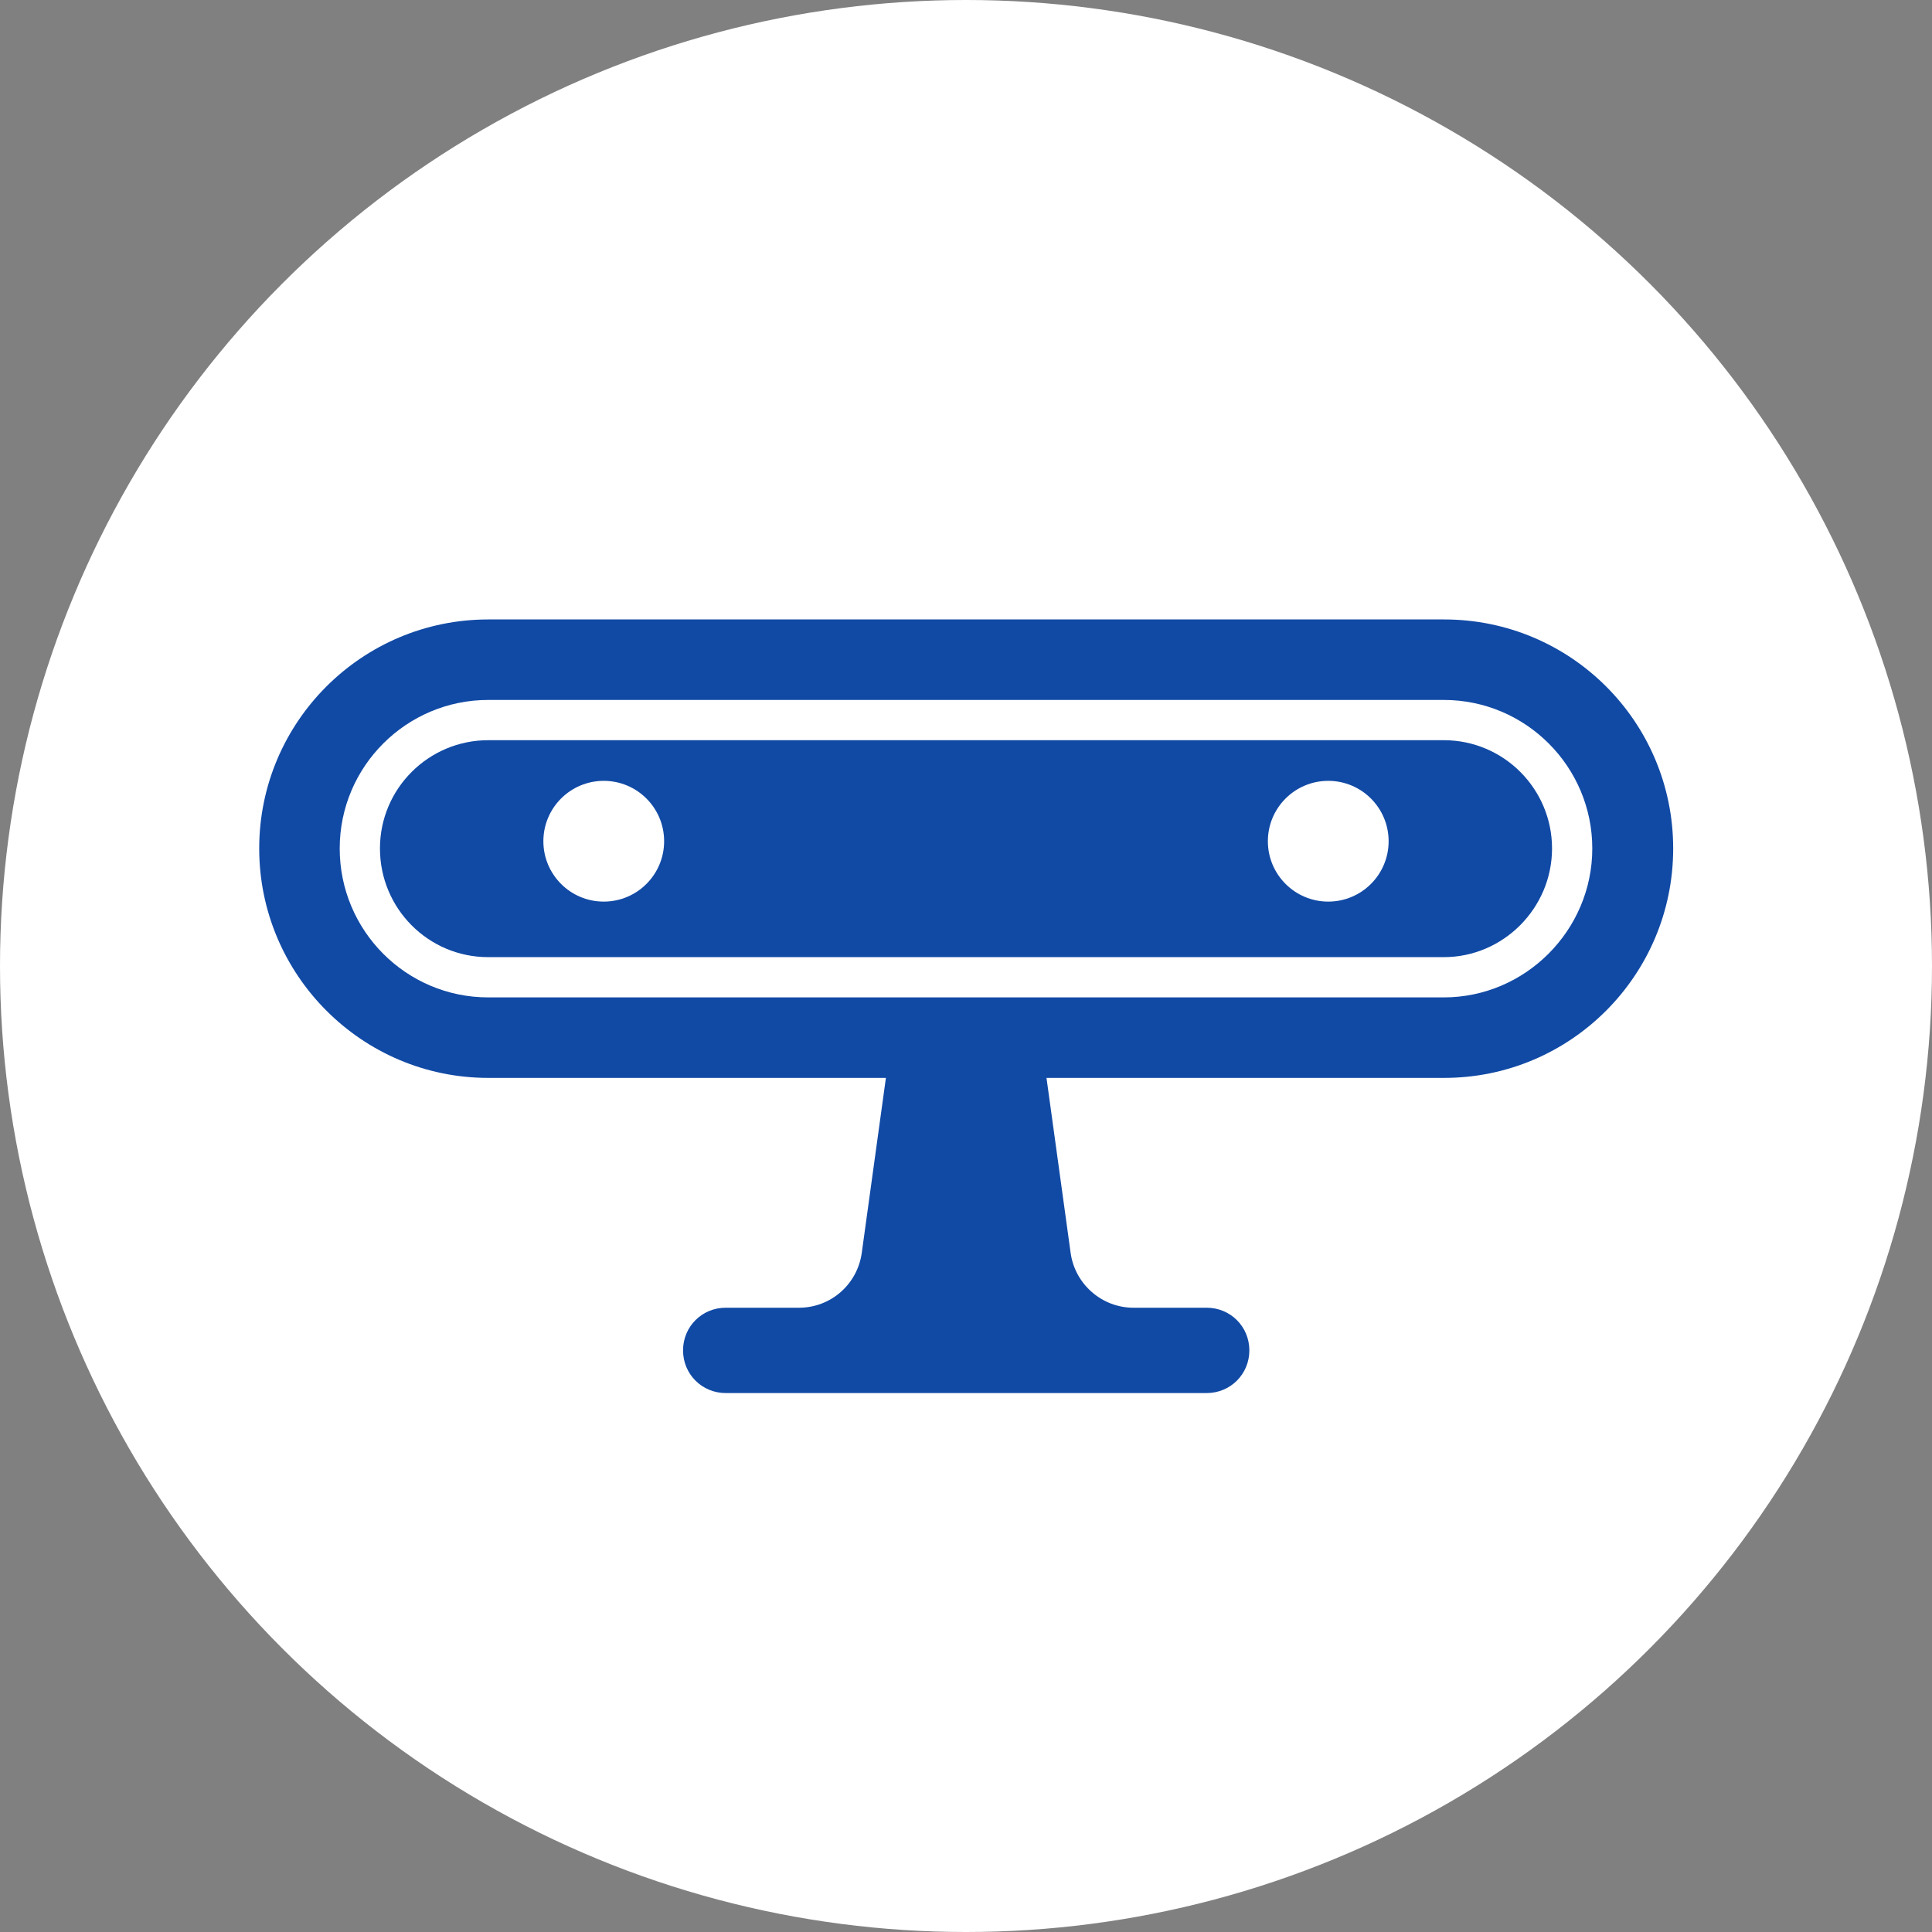 <?xml version="1.0" encoding="UTF-8"?>
<svg id="icon" xmlns="http://www.w3.org/2000/svg" viewBox="0 0 48 48">
  <rect x="0" y="0" width="48" height="48" fill="#808080" stroke="none"/>
  <defs>
    <style>
      .cls-1 {
        fill: #e8e3e3;
      }

      .cls-2 {
        fill: #fff;
      }

      .cls-3 {
        fill: #114aa5;
      }
    </style>
  </defs>
  <circle class="cls-2" cx="24" cy="24" r="24"/>
  <g>
    <path class="cls-3" d="M12.13,23.78c-1.49,0-2.69-1.21-2.69-2.7s1.21-2.69,2.69-2.69h23.74c1.49,0,2.69,1.21,2.69,2.69s-1.21,2.7-2.69,2.7H12.13Z"/>
    <g>
      <g>
        <circle class="cls-2" cx="15" cy="20.9" r="1.5"/>
        <circle class="cls-2" cx="33" cy="20.9" r="1.5"/>
      </g>
      <path class="cls-3" d="M35.87,15.39H12.13c-3.14,0-5.69,2.55-5.69,5.69s2.55,5.7,5.69,5.7h9.88l-.6,4.35c-.11.78-.77,1.36-1.56,1.36h-1.82c-.59,0-1.06.47-1.06,1.06s.47,1.06,1.06,1.06h11.95c.59,0,1.06-.47,1.06-1.06s-.47-1.06-1.06-1.06h-1.82c-.78,0-1.45-.58-1.56-1.36l-.6-4.35h9.88c3.14,0,5.69-2.55,5.69-5.7s-2.55-5.69-5.69-5.69ZM35.87,24.78H12.13c-2.04,0-3.69-1.66-3.69-3.7s1.66-3.69,3.69-3.69h23.74c2.04,0,3.69,1.66,3.69,3.69s-1.66,3.7-3.69,3.7Z"/>
    </g>
  </g>
</svg>
